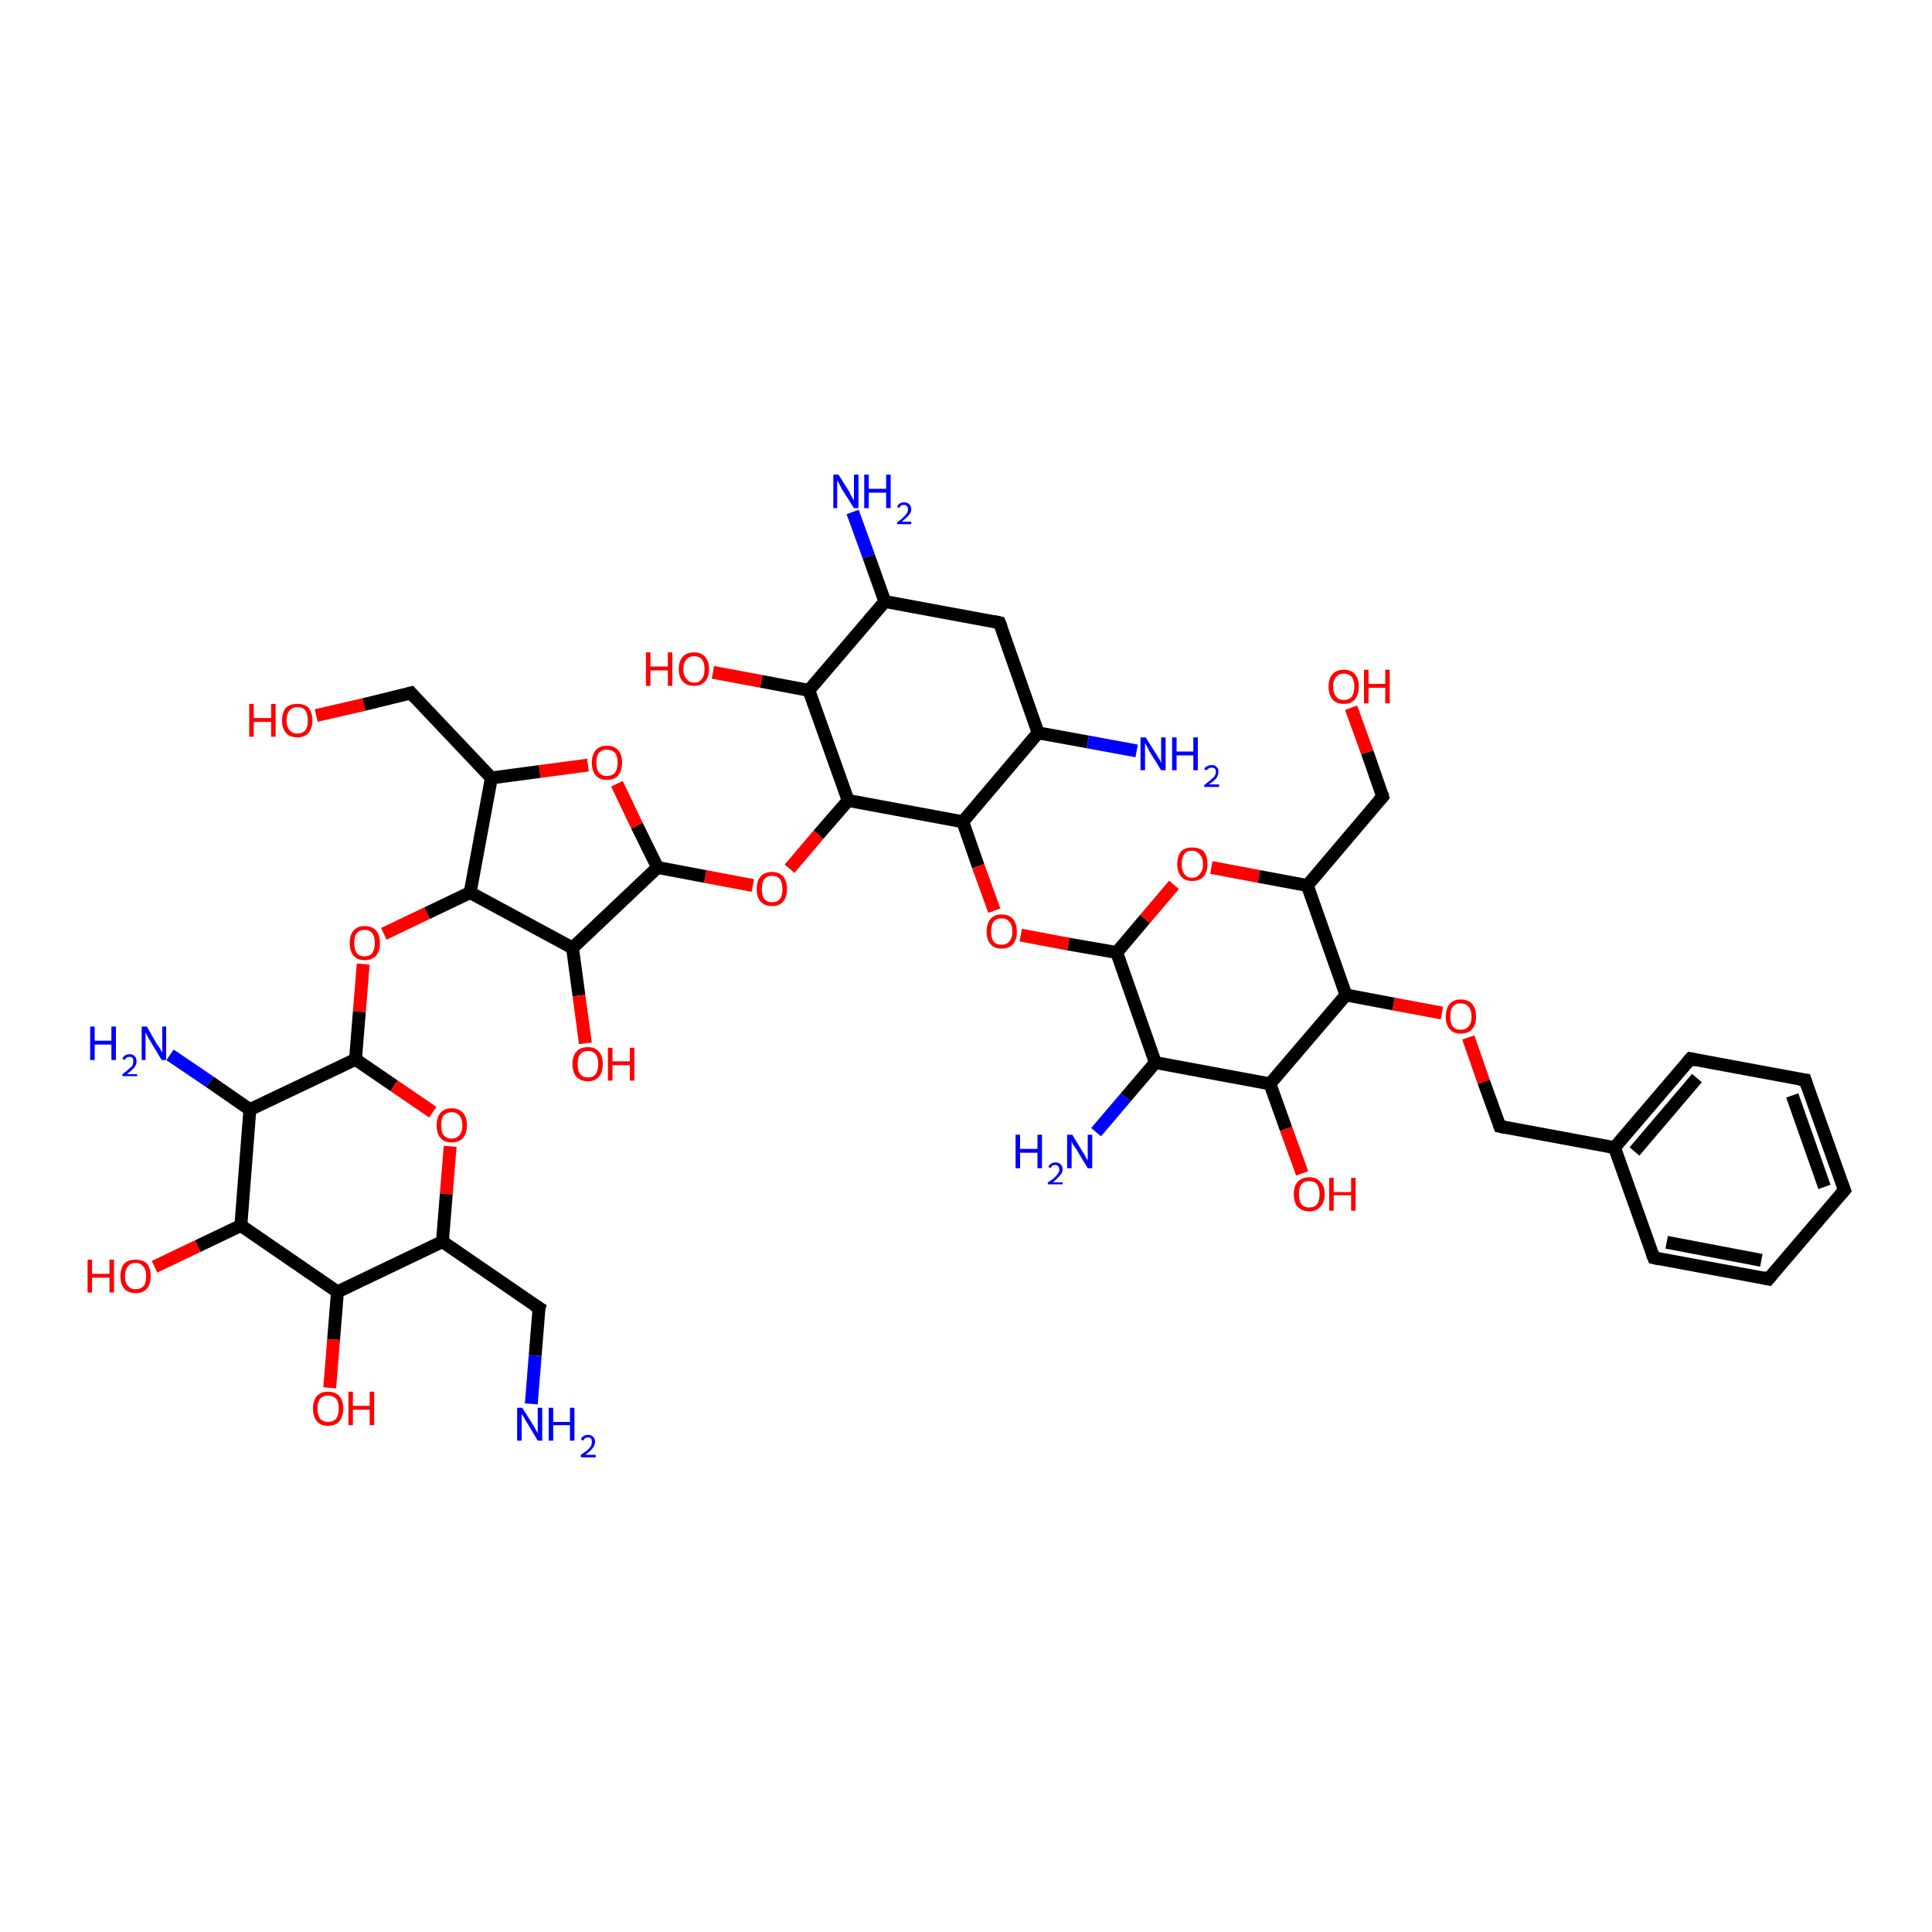 <?xml version='1.0' encoding='iso-8859-1'?>
<svg version='1.1' baseProfile='full'
              xmlns='http://www.w3.org/2000/svg'
                      xmlns:rdkit='http://www.rdkit.org/xml'
                      xmlns:xlink='http://www.w3.org/1999/xlink'
                  xml:space='preserve'
width='300px' height='300px' viewBox='0 0 300 300'>
<!-- END OF HEADER -->
<rect style='opacity:1.0;fill:#FFFFFF;stroke:none' width='300.0' height='300.0' x='0.0' y='0.0'> </rect>
<path class='bond-0 atom-0 atom-1' d='M 122.6,134.9 L 127.1,129.6' style='fill:none;fill-rule:evenodd;stroke:#FF0000;stroke-width:2.0px;stroke-linecap:butt;stroke-linejoin:miter;stroke-opacity:1' />
<path class='bond-0 atom-0 atom-1' d='M 127.1,129.6 L 131.7,124.3' style='fill:none;fill-rule:evenodd;stroke:#000000;stroke-width:2.0px;stroke-linecap:butt;stroke-linejoin:miter;stroke-opacity:1' />
<path class='bond-1 atom-1 atom-2' d='M 131.7,124.3 L 149.5,127.6' style='fill:none;fill-rule:evenodd;stroke:#000000;stroke-width:2.0px;stroke-linecap:butt;stroke-linejoin:miter;stroke-opacity:1' />
<path class='bond-2 atom-2 atom-3' d='M 149.5,127.6 L 151.9,134.5' style='fill:none;fill-rule:evenodd;stroke:#000000;stroke-width:2.0px;stroke-linecap:butt;stroke-linejoin:miter;stroke-opacity:1' />
<path class='bond-2 atom-2 atom-3' d='M 151.9,134.5 L 154.4,141.4' style='fill:none;fill-rule:evenodd;stroke:#FF0000;stroke-width:2.0px;stroke-linecap:butt;stroke-linejoin:miter;stroke-opacity:1' />
<path class='bond-3 atom-3 atom-4' d='M 158.5,145.2 L 165.9,146.6' style='fill:none;fill-rule:evenodd;stroke:#FF0000;stroke-width:2.0px;stroke-linecap:butt;stroke-linejoin:miter;stroke-opacity:1' />
<path class='bond-3 atom-3 atom-4' d='M 165.9,146.6 L 173.4,147.9' style='fill:none;fill-rule:evenodd;stroke:#000000;stroke-width:2.0px;stroke-linecap:butt;stroke-linejoin:miter;stroke-opacity:1' />
<path class='bond-4 atom-4 atom-5' d='M 173.4,147.9 L 177.8,142.7' style='fill:none;fill-rule:evenodd;stroke:#000000;stroke-width:2.0px;stroke-linecap:butt;stroke-linejoin:miter;stroke-opacity:1' />
<path class='bond-4 atom-4 atom-5' d='M 177.8,142.7 L 182.3,137.4' style='fill:none;fill-rule:evenodd;stroke:#FF0000;stroke-width:2.0px;stroke-linecap:butt;stroke-linejoin:miter;stroke-opacity:1' />
<path class='bond-5 atom-5 atom-6' d='M 188.1,134.7 L 195.5,136.1' style='fill:none;fill-rule:evenodd;stroke:#FF0000;stroke-width:2.0px;stroke-linecap:butt;stroke-linejoin:miter;stroke-opacity:1' />
<path class='bond-5 atom-5 atom-6' d='M 195.5,136.1 L 203.0,137.5' style='fill:none;fill-rule:evenodd;stroke:#000000;stroke-width:2.0px;stroke-linecap:butt;stroke-linejoin:miter;stroke-opacity:1' />
<path class='bond-6 atom-6 atom-7' d='M 203.0,137.5 L 214.7,123.7' style='fill:none;fill-rule:evenodd;stroke:#000000;stroke-width:2.0px;stroke-linecap:butt;stroke-linejoin:miter;stroke-opacity:1' />
<path class='bond-7 atom-7 atom-8' d='M 214.7,123.7 L 212.3,116.8' style='fill:none;fill-rule:evenodd;stroke:#000000;stroke-width:2.0px;stroke-linecap:butt;stroke-linejoin:miter;stroke-opacity:1' />
<path class='bond-7 atom-7 atom-8' d='M 212.3,116.8 L 209.8,109.9' style='fill:none;fill-rule:evenodd;stroke:#FF0000;stroke-width:2.0px;stroke-linecap:butt;stroke-linejoin:miter;stroke-opacity:1' />
<path class='bond-8 atom-6 atom-9' d='M 203.0,137.5 L 209.0,154.5' style='fill:none;fill-rule:evenodd;stroke:#000000;stroke-width:2.0px;stroke-linecap:butt;stroke-linejoin:miter;stroke-opacity:1' />
<path class='bond-9 atom-9 atom-10' d='M 209.0,154.5 L 216.4,155.9' style='fill:none;fill-rule:evenodd;stroke:#000000;stroke-width:2.0px;stroke-linecap:butt;stroke-linejoin:miter;stroke-opacity:1' />
<path class='bond-9 atom-9 atom-10' d='M 216.4,155.9 L 223.9,157.3' style='fill:none;fill-rule:evenodd;stroke:#FF0000;stroke-width:2.0px;stroke-linecap:butt;stroke-linejoin:miter;stroke-opacity:1' />
<path class='bond-10 atom-10 atom-11' d='M 228.0,161.1 L 230.4,168.0' style='fill:none;fill-rule:evenodd;stroke:#FF0000;stroke-width:2.0px;stroke-linecap:butt;stroke-linejoin:miter;stroke-opacity:1' />
<path class='bond-10 atom-10 atom-11' d='M 230.4,168.0 L 232.9,174.9' style='fill:none;fill-rule:evenodd;stroke:#000000;stroke-width:2.0px;stroke-linecap:butt;stroke-linejoin:miter;stroke-opacity:1' />
<path class='bond-11 atom-11 atom-12' d='M 232.9,174.9 L 250.7,178.2' style='fill:none;fill-rule:evenodd;stroke:#000000;stroke-width:2.0px;stroke-linecap:butt;stroke-linejoin:miter;stroke-opacity:1' />
<path class='bond-12 atom-12 atom-13' d='M 250.7,178.2 L 262.5,164.4' style='fill:none;fill-rule:evenodd;stroke:#000000;stroke-width:2.0px;stroke-linecap:butt;stroke-linejoin:miter;stroke-opacity:1' />
<path class='bond-12 atom-12 atom-13' d='M 253.8,178.8 L 263.5,167.4' style='fill:none;fill-rule:evenodd;stroke:#000000;stroke-width:2.0px;stroke-linecap:butt;stroke-linejoin:miter;stroke-opacity:1' />
<path class='bond-13 atom-13 atom-14' d='M 262.5,164.4 L 280.3,167.7' style='fill:none;fill-rule:evenodd;stroke:#000000;stroke-width:2.0px;stroke-linecap:butt;stroke-linejoin:miter;stroke-opacity:1' />
<path class='bond-14 atom-14 atom-15' d='M 280.3,167.7 L 286.4,184.8' style='fill:none;fill-rule:evenodd;stroke:#000000;stroke-width:2.0px;stroke-linecap:butt;stroke-linejoin:miter;stroke-opacity:1' />
<path class='bond-14 atom-14 atom-15' d='M 278.3,170.1 L 283.3,184.3' style='fill:none;fill-rule:evenodd;stroke:#000000;stroke-width:2.0px;stroke-linecap:butt;stroke-linejoin:miter;stroke-opacity:1' />
<path class='bond-15 atom-15 atom-16' d='M 286.4,184.8 L 274.6,198.6' style='fill:none;fill-rule:evenodd;stroke:#000000;stroke-width:2.0px;stroke-linecap:butt;stroke-linejoin:miter;stroke-opacity:1' />
<path class='bond-16 atom-16 atom-17' d='M 274.6,198.6 L 256.8,195.3' style='fill:none;fill-rule:evenodd;stroke:#000000;stroke-width:2.0px;stroke-linecap:butt;stroke-linejoin:miter;stroke-opacity:1' />
<path class='bond-16 atom-16 atom-17' d='M 273.5,195.7 L 258.8,192.9' style='fill:none;fill-rule:evenodd;stroke:#000000;stroke-width:2.0px;stroke-linecap:butt;stroke-linejoin:miter;stroke-opacity:1' />
<path class='bond-17 atom-9 atom-18' d='M 209.0,154.5 L 197.2,168.3' style='fill:none;fill-rule:evenodd;stroke:#000000;stroke-width:2.0px;stroke-linecap:butt;stroke-linejoin:miter;stroke-opacity:1' />
<path class='bond-18 atom-18 atom-19' d='M 197.2,168.3 L 199.7,175.3' style='fill:none;fill-rule:evenodd;stroke:#000000;stroke-width:2.0px;stroke-linecap:butt;stroke-linejoin:miter;stroke-opacity:1' />
<path class='bond-18 atom-18 atom-19' d='M 199.7,175.3 L 202.2,182.2' style='fill:none;fill-rule:evenodd;stroke:#FF0000;stroke-width:2.0px;stroke-linecap:butt;stroke-linejoin:miter;stroke-opacity:1' />
<path class='bond-19 atom-18 atom-20' d='M 197.2,168.3 L 179.4,165.0' style='fill:none;fill-rule:evenodd;stroke:#000000;stroke-width:2.0px;stroke-linecap:butt;stroke-linejoin:miter;stroke-opacity:1' />
<path class='bond-20 atom-20 atom-21' d='M 179.4,165.0 L 174.8,170.4' style='fill:none;fill-rule:evenodd;stroke:#000000;stroke-width:2.0px;stroke-linecap:butt;stroke-linejoin:miter;stroke-opacity:1' />
<path class='bond-20 atom-20 atom-21' d='M 174.8,170.4 L 170.2,175.8' style='fill:none;fill-rule:evenodd;stroke:#0000FF;stroke-width:2.0px;stroke-linecap:butt;stroke-linejoin:miter;stroke-opacity:1' />
<path class='bond-21 atom-2 atom-22' d='M 149.5,127.6 L 161.2,113.8' style='fill:none;fill-rule:evenodd;stroke:#000000;stroke-width:2.0px;stroke-linecap:butt;stroke-linejoin:miter;stroke-opacity:1' />
<path class='bond-22 atom-22 atom-23' d='M 161.2,113.8 L 168.9,115.2' style='fill:none;fill-rule:evenodd;stroke:#000000;stroke-width:2.0px;stroke-linecap:butt;stroke-linejoin:miter;stroke-opacity:1' />
<path class='bond-22 atom-22 atom-23' d='M 168.9,115.2 L 176.5,116.6' style='fill:none;fill-rule:evenodd;stroke:#0000FF;stroke-width:2.0px;stroke-linecap:butt;stroke-linejoin:miter;stroke-opacity:1' />
<path class='bond-23 atom-22 atom-24' d='M 161.2,113.8 L 155.2,96.7' style='fill:none;fill-rule:evenodd;stroke:#000000;stroke-width:2.0px;stroke-linecap:butt;stroke-linejoin:miter;stroke-opacity:1' />
<path class='bond-24 atom-24 atom-25' d='M 155.2,96.7 L 137.4,93.4' style='fill:none;fill-rule:evenodd;stroke:#000000;stroke-width:2.0px;stroke-linecap:butt;stroke-linejoin:miter;stroke-opacity:1' />
<path class='bond-25 atom-25 atom-26' d='M 137.4,93.4 L 134.9,86.4' style='fill:none;fill-rule:evenodd;stroke:#000000;stroke-width:2.0px;stroke-linecap:butt;stroke-linejoin:miter;stroke-opacity:1' />
<path class='bond-25 atom-25 atom-26' d='M 134.9,86.4 L 132.4,79.5' style='fill:none;fill-rule:evenodd;stroke:#0000FF;stroke-width:2.0px;stroke-linecap:butt;stroke-linejoin:miter;stroke-opacity:1' />
<path class='bond-26 atom-25 atom-27' d='M 137.4,93.4 L 125.6,107.2' style='fill:none;fill-rule:evenodd;stroke:#000000;stroke-width:2.0px;stroke-linecap:butt;stroke-linejoin:miter;stroke-opacity:1' />
<path class='bond-27 atom-27 atom-28' d='M 125.6,107.2 L 118.2,105.8' style='fill:none;fill-rule:evenodd;stroke:#000000;stroke-width:2.0px;stroke-linecap:butt;stroke-linejoin:miter;stroke-opacity:1' />
<path class='bond-27 atom-27 atom-28' d='M 118.2,105.8 L 110.7,104.4' style='fill:none;fill-rule:evenodd;stroke:#FF0000;stroke-width:2.0px;stroke-linecap:butt;stroke-linejoin:miter;stroke-opacity:1' />
<path class='bond-28 atom-0 atom-29' d='M 116.9,137.5 L 109.5,136.1' style='fill:none;fill-rule:evenodd;stroke:#FF0000;stroke-width:2.0px;stroke-linecap:butt;stroke-linejoin:miter;stroke-opacity:1' />
<path class='bond-28 atom-0 atom-29' d='M 109.5,136.1 L 102.1,134.7' style='fill:none;fill-rule:evenodd;stroke:#000000;stroke-width:2.0px;stroke-linecap:butt;stroke-linejoin:miter;stroke-opacity:1' />
<path class='bond-29 atom-29 atom-30' d='M 102.1,134.7 L 98.9,128.2' style='fill:none;fill-rule:evenodd;stroke:#000000;stroke-width:2.0px;stroke-linecap:butt;stroke-linejoin:miter;stroke-opacity:1' />
<path class='bond-29 atom-29 atom-30' d='M 98.9,128.2 L 95.8,121.7' style='fill:none;fill-rule:evenodd;stroke:#FF0000;stroke-width:2.0px;stroke-linecap:butt;stroke-linejoin:miter;stroke-opacity:1' />
<path class='bond-30 atom-30 atom-31' d='M 91.3,118.8 L 83.8,119.8' style='fill:none;fill-rule:evenodd;stroke:#FF0000;stroke-width:2.0px;stroke-linecap:butt;stroke-linejoin:miter;stroke-opacity:1' />
<path class='bond-30 atom-30 atom-31' d='M 83.8,119.8 L 76.3,120.8' style='fill:none;fill-rule:evenodd;stroke:#000000;stroke-width:2.0px;stroke-linecap:butt;stroke-linejoin:miter;stroke-opacity:1' />
<path class='bond-31 atom-31 atom-32' d='M 76.3,120.8 L 73.0,138.6' style='fill:none;fill-rule:evenodd;stroke:#000000;stroke-width:2.0px;stroke-linecap:butt;stroke-linejoin:miter;stroke-opacity:1' />
<path class='bond-32 atom-32 atom-33' d='M 73.0,138.6 L 66.3,141.8' style='fill:none;fill-rule:evenodd;stroke:#000000;stroke-width:2.0px;stroke-linecap:butt;stroke-linejoin:miter;stroke-opacity:1' />
<path class='bond-32 atom-32 atom-33' d='M 66.3,141.8 L 59.6,145.0' style='fill:none;fill-rule:evenodd;stroke:#FF0000;stroke-width:2.0px;stroke-linecap:butt;stroke-linejoin:miter;stroke-opacity:1' />
<path class='bond-33 atom-33 atom-34' d='M 56.4,149.7 L 55.8,157.1' style='fill:none;fill-rule:evenodd;stroke:#FF0000;stroke-width:2.0px;stroke-linecap:butt;stroke-linejoin:miter;stroke-opacity:1' />
<path class='bond-33 atom-33 atom-34' d='M 55.8,157.1 L 55.2,164.5' style='fill:none;fill-rule:evenodd;stroke:#000000;stroke-width:2.0px;stroke-linecap:butt;stroke-linejoin:miter;stroke-opacity:1' />
<path class='bond-34 atom-34 atom-35' d='M 55.2,164.5 L 61.2,168.6' style='fill:none;fill-rule:evenodd;stroke:#000000;stroke-width:2.0px;stroke-linecap:butt;stroke-linejoin:miter;stroke-opacity:1' />
<path class='bond-34 atom-34 atom-35' d='M 61.2,168.6 L 67.2,172.7' style='fill:none;fill-rule:evenodd;stroke:#FF0000;stroke-width:2.0px;stroke-linecap:butt;stroke-linejoin:miter;stroke-opacity:1' />
<path class='bond-35 atom-35 atom-36' d='M 69.9,178.0 L 69.3,185.4' style='fill:none;fill-rule:evenodd;stroke:#FF0000;stroke-width:2.0px;stroke-linecap:butt;stroke-linejoin:miter;stroke-opacity:1' />
<path class='bond-35 atom-35 atom-36' d='M 69.3,185.4 L 68.7,192.8' style='fill:none;fill-rule:evenodd;stroke:#000000;stroke-width:2.0px;stroke-linecap:butt;stroke-linejoin:miter;stroke-opacity:1' />
<path class='bond-36 atom-36 atom-37' d='M 68.7,192.8 L 83.7,203.1' style='fill:none;fill-rule:evenodd;stroke:#000000;stroke-width:2.0px;stroke-linecap:butt;stroke-linejoin:miter;stroke-opacity:1' />
<path class='bond-37 atom-37 atom-38' d='M 83.7,203.1 L 83.1,210.5' style='fill:none;fill-rule:evenodd;stroke:#000000;stroke-width:2.0px;stroke-linecap:butt;stroke-linejoin:miter;stroke-opacity:1' />
<path class='bond-37 atom-37 atom-38' d='M 83.1,210.5 L 82.5,218.0' style='fill:none;fill-rule:evenodd;stroke:#0000FF;stroke-width:2.0px;stroke-linecap:butt;stroke-linejoin:miter;stroke-opacity:1' />
<path class='bond-38 atom-36 atom-39' d='M 68.7,192.8 L 52.4,200.6' style='fill:none;fill-rule:evenodd;stroke:#000000;stroke-width:2.0px;stroke-linecap:butt;stroke-linejoin:miter;stroke-opacity:1' />
<path class='bond-39 atom-39 atom-40' d='M 52.4,200.6 L 51.8,208.0' style='fill:none;fill-rule:evenodd;stroke:#000000;stroke-width:2.0px;stroke-linecap:butt;stroke-linejoin:miter;stroke-opacity:1' />
<path class='bond-39 atom-39 atom-40' d='M 51.8,208.0 L 51.2,215.5' style='fill:none;fill-rule:evenodd;stroke:#FF0000;stroke-width:2.0px;stroke-linecap:butt;stroke-linejoin:miter;stroke-opacity:1' />
<path class='bond-40 atom-39 atom-41' d='M 52.4,200.6 L 37.4,190.3' style='fill:none;fill-rule:evenodd;stroke:#000000;stroke-width:2.0px;stroke-linecap:butt;stroke-linejoin:miter;stroke-opacity:1' />
<path class='bond-41 atom-41 atom-42' d='M 37.4,190.3 L 30.7,193.5' style='fill:none;fill-rule:evenodd;stroke:#000000;stroke-width:2.0px;stroke-linecap:butt;stroke-linejoin:miter;stroke-opacity:1' />
<path class='bond-41 atom-41 atom-42' d='M 30.7,193.5 L 24.0,196.7' style='fill:none;fill-rule:evenodd;stroke:#FF0000;stroke-width:2.0px;stroke-linecap:butt;stroke-linejoin:miter;stroke-opacity:1' />
<path class='bond-42 atom-41 atom-43' d='M 37.4,190.3 L 38.8,172.3' style='fill:none;fill-rule:evenodd;stroke:#000000;stroke-width:2.0px;stroke-linecap:butt;stroke-linejoin:miter;stroke-opacity:1' />
<path class='bond-43 atom-43 atom-44' d='M 38.8,172.3 L 32.6,168.0' style='fill:none;fill-rule:evenodd;stroke:#000000;stroke-width:2.0px;stroke-linecap:butt;stroke-linejoin:miter;stroke-opacity:1' />
<path class='bond-43 atom-43 atom-44' d='M 32.6,168.0 L 26.4,163.8' style='fill:none;fill-rule:evenodd;stroke:#0000FF;stroke-width:2.0px;stroke-linecap:butt;stroke-linejoin:miter;stroke-opacity:1' />
<path class='bond-44 atom-32 atom-45' d='M 73.0,138.6 L 88.9,147.2' style='fill:none;fill-rule:evenodd;stroke:#000000;stroke-width:2.0px;stroke-linecap:butt;stroke-linejoin:miter;stroke-opacity:1' />
<path class='bond-45 atom-45 atom-46' d='M 88.9,147.2 L 89.9,154.6' style='fill:none;fill-rule:evenodd;stroke:#000000;stroke-width:2.0px;stroke-linecap:butt;stroke-linejoin:miter;stroke-opacity:1' />
<path class='bond-45 atom-45 atom-46' d='M 89.9,154.6 L 90.9,162.0' style='fill:none;fill-rule:evenodd;stroke:#FF0000;stroke-width:2.0px;stroke-linecap:butt;stroke-linejoin:miter;stroke-opacity:1' />
<path class='bond-46 atom-31 atom-47' d='M 76.3,120.8 L 63.8,107.6' style='fill:none;fill-rule:evenodd;stroke:#000000;stroke-width:2.0px;stroke-linecap:butt;stroke-linejoin:miter;stroke-opacity:1' />
<path class='bond-47 atom-47 atom-48' d='M 63.8,107.6 L 56.5,109.4' style='fill:none;fill-rule:evenodd;stroke:#000000;stroke-width:2.0px;stroke-linecap:butt;stroke-linejoin:miter;stroke-opacity:1' />
<path class='bond-47 atom-47 atom-48' d='M 56.5,109.4 L 49.1,111.1' style='fill:none;fill-rule:evenodd;stroke:#FF0000;stroke-width:2.0px;stroke-linecap:butt;stroke-linejoin:miter;stroke-opacity:1' />
<path class='bond-48 atom-17 atom-12' d='M 256.8,195.3 L 250.7,178.2' style='fill:none;fill-rule:evenodd;stroke:#000000;stroke-width:2.0px;stroke-linecap:butt;stroke-linejoin:miter;stroke-opacity:1' />
<path class='bond-49 atom-20 atom-4' d='M 179.4,165.0 L 173.4,147.9' style='fill:none;fill-rule:evenodd;stroke:#000000;stroke-width:2.0px;stroke-linecap:butt;stroke-linejoin:miter;stroke-opacity:1' />
<path class='bond-50 atom-27 atom-1' d='M 125.6,107.2 L 131.7,124.3' style='fill:none;fill-rule:evenodd;stroke:#000000;stroke-width:2.0px;stroke-linecap:butt;stroke-linejoin:miter;stroke-opacity:1' />
<path class='bond-51 atom-43 atom-34' d='M 38.8,172.3 L 55.2,164.5' style='fill:none;fill-rule:evenodd;stroke:#000000;stroke-width:2.0px;stroke-linecap:butt;stroke-linejoin:miter;stroke-opacity:1' />
<path class='bond-52 atom-45 atom-29' d='M 88.9,147.2 L 102.1,134.7' style='fill:none;fill-rule:evenodd;stroke:#000000;stroke-width:2.0px;stroke-linecap:butt;stroke-linejoin:miter;stroke-opacity:1' />
<path d='M 214.1,124.4 L 214.7,123.7 L 214.6,123.3' style='fill:none;stroke:#000000;stroke-width:2.0px;stroke-linecap:butt;stroke-linejoin:miter;stroke-opacity:1;' />
<path d='M 232.8,174.6 L 232.9,174.9 L 233.8,175.1' style='fill:none;stroke:#000000;stroke-width:2.0px;stroke-linecap:butt;stroke-linejoin:miter;stroke-opacity:1;' />
<path d='M 261.9,165.1 L 262.5,164.4 L 263.4,164.6' style='fill:none;stroke:#000000;stroke-width:2.0px;stroke-linecap:butt;stroke-linejoin:miter;stroke-opacity:1;' />
<path d='M 279.4,167.6 L 280.3,167.7 L 280.6,168.6' style='fill:none;stroke:#000000;stroke-width:2.0px;stroke-linecap:butt;stroke-linejoin:miter;stroke-opacity:1;' />
<path d='M 286.1,184.0 L 286.4,184.8 L 285.8,185.5' style='fill:none;stroke:#000000;stroke-width:2.0px;stroke-linecap:butt;stroke-linejoin:miter;stroke-opacity:1;' />
<path d='M 275.2,197.9 L 274.6,198.6 L 273.7,198.4' style='fill:none;stroke:#000000;stroke-width:2.0px;stroke-linecap:butt;stroke-linejoin:miter;stroke-opacity:1;' />
<path d='M 257.7,195.5 L 256.8,195.3 L 256.5,194.5' style='fill:none;stroke:#000000;stroke-width:2.0px;stroke-linecap:butt;stroke-linejoin:miter;stroke-opacity:1;' />
<path d='M 155.5,97.5 L 155.2,96.7 L 154.3,96.5' style='fill:none;stroke:#000000;stroke-width:2.0px;stroke-linecap:butt;stroke-linejoin:miter;stroke-opacity:1;' />
<path d='M 82.9,202.6 L 83.7,203.1 L 83.6,203.4' style='fill:none;stroke:#000000;stroke-width:2.0px;stroke-linecap:butt;stroke-linejoin:miter;stroke-opacity:1;' />
<path d='M 64.4,108.3 L 63.8,107.6 L 63.4,107.7' style='fill:none;stroke:#000000;stroke-width:2.0px;stroke-linecap:butt;stroke-linejoin:miter;stroke-opacity:1;' />
<path class='atom-0' d='M 117.5 138.1
Q 117.5 136.8, 118.1 136.1
Q 118.7 135.4, 119.9 135.4
Q 121.0 135.4, 121.6 136.1
Q 122.2 136.8, 122.2 138.1
Q 122.2 139.3, 121.6 140.0
Q 121.0 140.7, 119.9 140.7
Q 118.8 140.7, 118.1 140.0
Q 117.5 139.3, 117.5 138.1
M 119.9 140.1
Q 120.7 140.1, 121.1 139.6
Q 121.5 139.1, 121.5 138.1
Q 121.5 137.1, 121.1 136.5
Q 120.7 136.0, 119.9 136.0
Q 119.1 136.0, 118.7 136.5
Q 118.3 137.0, 118.3 138.1
Q 118.3 139.1, 118.7 139.6
Q 119.1 140.1, 119.9 140.1
' fill='#FF0000'/>
<path class='atom-3' d='M 153.2 144.7
Q 153.2 143.4, 153.8 142.7
Q 154.4 142.0, 155.5 142.0
Q 156.7 142.0, 157.3 142.7
Q 157.9 143.4, 157.9 144.7
Q 157.9 145.9, 157.3 146.6
Q 156.7 147.3, 155.5 147.3
Q 154.4 147.3, 153.8 146.6
Q 153.2 145.9, 153.2 144.7
M 155.5 146.7
Q 156.3 146.7, 156.7 146.2
Q 157.2 145.7, 157.2 144.7
Q 157.2 143.6, 156.7 143.1
Q 156.3 142.6, 155.5 142.6
Q 154.7 142.6, 154.3 143.1
Q 153.9 143.6, 153.9 144.7
Q 153.9 145.7, 154.3 146.2
Q 154.7 146.7, 155.5 146.7
' fill='#FF0000'/>
<path class='atom-5' d='M 182.8 134.2
Q 182.8 132.9, 183.4 132.2
Q 184.0 131.6, 185.1 131.6
Q 186.3 131.6, 186.9 132.2
Q 187.5 132.9, 187.5 134.2
Q 187.5 135.4, 186.9 136.1
Q 186.3 136.8, 185.1 136.8
Q 184.0 136.8, 183.4 136.1
Q 182.8 135.4, 182.8 134.2
M 185.1 136.3
Q 185.9 136.3, 186.3 135.7
Q 186.8 135.2, 186.8 134.2
Q 186.8 133.2, 186.3 132.7
Q 185.9 132.1, 185.1 132.1
Q 184.3 132.1, 183.9 132.6
Q 183.5 133.2, 183.5 134.2
Q 183.5 135.2, 183.9 135.7
Q 184.3 136.3, 185.1 136.3
' fill='#FF0000'/>
<path class='atom-8' d='M 206.3 106.6
Q 206.3 105.4, 206.9 104.7
Q 207.5 104.0, 208.7 104.0
Q 209.8 104.0, 210.4 104.7
Q 211.0 105.4, 211.0 106.6
Q 211.0 107.8, 210.4 108.6
Q 209.8 109.3, 208.7 109.3
Q 207.5 109.3, 206.9 108.6
Q 206.3 107.8, 206.3 106.6
M 208.7 108.7
Q 209.4 108.7, 209.9 108.2
Q 210.3 107.6, 210.3 106.6
Q 210.3 105.6, 209.9 105.1
Q 209.4 104.6, 208.7 104.6
Q 207.9 104.6, 207.5 105.1
Q 207.0 105.6, 207.0 106.6
Q 207.0 107.6, 207.5 108.2
Q 207.9 108.7, 208.7 108.7
' fill='#FF0000'/>
<path class='atom-8' d='M 211.8 104.0
L 212.5 104.0
L 212.5 106.2
L 215.1 106.2
L 215.1 104.0
L 215.8 104.0
L 215.8 109.2
L 215.1 109.2
L 215.1 106.8
L 212.5 106.8
L 212.5 109.2
L 211.8 109.2
L 211.8 104.0
' fill='#FF0000'/>
<path class='atom-10' d='M 224.5 157.9
Q 224.5 156.6, 225.1 155.9
Q 225.7 155.2, 226.8 155.2
Q 228.0 155.2, 228.6 155.9
Q 229.2 156.6, 229.2 157.9
Q 229.2 159.1, 228.6 159.8
Q 228.0 160.5, 226.8 160.5
Q 225.7 160.5, 225.1 159.8
Q 224.5 159.1, 224.5 157.9
M 226.8 159.9
Q 227.6 159.9, 228.0 159.4
Q 228.5 158.9, 228.5 157.9
Q 228.5 156.8, 228.0 156.3
Q 227.6 155.8, 226.8 155.8
Q 226.0 155.8, 225.6 156.3
Q 225.2 156.8, 225.2 157.9
Q 225.2 158.9, 225.6 159.4
Q 226.0 159.9, 226.8 159.9
' fill='#FF0000'/>
<path class='atom-19' d='M 200.9 185.4
Q 200.9 184.2, 201.5 183.5
Q 202.2 182.8, 203.3 182.8
Q 204.4 182.8, 205.0 183.5
Q 205.7 184.2, 205.7 185.4
Q 205.7 186.7, 205.0 187.4
Q 204.4 188.1, 203.3 188.1
Q 202.2 188.1, 201.5 187.4
Q 200.9 186.7, 200.9 185.4
M 203.3 187.5
Q 204.1 187.5, 204.5 187.0
Q 204.9 186.5, 204.9 185.4
Q 204.9 184.4, 204.5 183.9
Q 204.1 183.4, 203.3 183.4
Q 202.5 183.4, 202.1 183.9
Q 201.7 184.4, 201.7 185.4
Q 201.7 186.5, 202.1 187.0
Q 202.5 187.5, 203.3 187.5
' fill='#FF0000'/>
<path class='atom-19' d='M 206.4 182.9
L 207.1 182.9
L 207.1 185.1
L 209.8 185.1
L 209.8 182.9
L 210.5 182.9
L 210.5 188.0
L 209.8 188.0
L 209.8 185.6
L 207.1 185.6
L 207.1 188.0
L 206.4 188.0
L 206.4 182.9
' fill='#FF0000'/>
<path class='atom-21' d='M 157.7 176.2
L 158.4 176.2
L 158.4 178.4
L 161.1 178.4
L 161.1 176.2
L 161.8 176.2
L 161.8 181.4
L 161.1 181.4
L 161.1 179.0
L 158.4 179.0
L 158.4 181.4
L 157.7 181.4
L 157.7 176.2
' fill='#0000FF'/>
<path class='atom-21' d='M 162.8 181.2
Q 162.9 180.9, 163.2 180.7
Q 163.5 180.5, 163.9 180.5
Q 164.4 180.5, 164.7 180.8
Q 165.0 181.1, 165.0 181.6
Q 165.0 182.1, 164.6 182.5
Q 164.2 183.0, 163.5 183.6
L 165.0 183.6
L 165.0 183.9
L 162.7 183.9
L 162.7 183.6
Q 163.4 183.2, 163.8 182.8
Q 164.1 182.5, 164.3 182.2
Q 164.5 181.9, 164.5 181.6
Q 164.5 181.3, 164.3 181.1
Q 164.2 180.9, 163.9 180.9
Q 163.6 180.9, 163.4 181.0
Q 163.3 181.1, 163.1 181.4
L 162.8 181.2
' fill='#0000FF'/>
<path class='atom-21' d='M 166.5 176.2
L 168.2 179.0
Q 168.4 179.2, 168.6 179.7
Q 168.9 180.2, 168.9 180.2
L 168.9 176.2
L 169.6 176.2
L 169.6 181.4
L 168.9 181.4
L 167.1 178.4
Q 166.9 178.1, 166.6 177.7
Q 166.4 177.3, 166.4 177.1
L 166.4 181.4
L 165.7 181.4
L 165.7 176.2
L 166.5 176.2
' fill='#0000FF'/>
<path class='atom-23' d='M 177.9 114.5
L 179.6 117.2
Q 179.8 117.5, 180.1 118.0
Q 180.3 118.5, 180.3 118.5
L 180.3 114.5
L 181.0 114.5
L 181.0 119.6
L 180.3 119.6
L 178.5 116.7
Q 178.3 116.3, 178.1 115.9
Q 177.9 115.5, 177.8 115.4
L 177.8 119.6
L 177.1 119.6
L 177.1 114.5
L 177.9 114.5
' fill='#0000FF'/>
<path class='atom-23' d='M 182.0 114.5
L 182.7 114.5
L 182.7 116.7
L 185.3 116.7
L 185.3 114.5
L 186.0 114.5
L 186.0 119.6
L 185.3 119.6
L 185.3 117.3
L 182.7 117.3
L 182.7 119.6
L 182.0 119.6
L 182.0 114.5
' fill='#0000FF'/>
<path class='atom-23' d='M 187.0 119.5
Q 187.1 119.1, 187.4 119.0
Q 187.7 118.8, 188.2 118.8
Q 188.7 118.8, 188.9 119.1
Q 189.2 119.3, 189.2 119.8
Q 189.2 120.3, 188.9 120.8
Q 188.5 121.3, 187.7 121.8
L 189.3 121.8
L 189.3 122.2
L 187.0 122.2
L 187.0 121.9
Q 187.6 121.4, 188.0 121.1
Q 188.4 120.8, 188.6 120.5
Q 188.8 120.2, 188.8 119.8
Q 188.8 119.5, 188.6 119.3
Q 188.4 119.2, 188.2 119.2
Q 187.9 119.2, 187.7 119.3
Q 187.5 119.4, 187.4 119.6
L 187.0 119.5
' fill='#0000FF'/>
<path class='atom-26' d='M 130.2 73.7
L 131.9 76.4
Q 132.0 76.7, 132.3 77.2
Q 132.6 77.7, 132.6 77.7
L 132.6 73.7
L 133.3 73.7
L 133.3 78.9
L 132.6 78.9
L 130.7 75.9
Q 130.5 75.5, 130.3 75.1
Q 130.1 74.7, 130.0 74.6
L 130.0 78.9
L 129.4 78.9
L 129.4 73.7
L 130.2 73.7
' fill='#0000FF'/>
<path class='atom-26' d='M 134.2 73.7
L 134.9 73.7
L 134.9 75.9
L 137.6 75.9
L 137.6 73.7
L 138.3 73.7
L 138.3 78.9
L 137.6 78.9
L 137.6 76.5
L 134.9 76.5
L 134.9 78.9
L 134.2 78.9
L 134.2 73.7
' fill='#0000FF'/>
<path class='atom-26' d='M 139.3 78.7
Q 139.4 78.4, 139.7 78.2
Q 140.0 78.0, 140.4 78.0
Q 140.9 78.0, 141.2 78.3
Q 141.5 78.6, 141.5 79.1
Q 141.5 79.6, 141.1 80.0
Q 140.7 80.5, 140.0 81.0
L 141.5 81.0
L 141.5 81.4
L 139.3 81.4
L 139.3 81.1
Q 139.9 80.7, 140.3 80.3
Q 140.6 80.0, 140.8 79.7
Q 141.0 79.4, 141.0 79.1
Q 141.0 78.8, 140.8 78.6
Q 140.7 78.4, 140.4 78.4
Q 140.1 78.4, 139.9 78.5
Q 139.8 78.6, 139.6 78.9
L 139.3 78.7
' fill='#0000FF'/>
<path class='atom-28' d='M 100.3 101.3
L 101.0 101.3
L 101.0 103.5
L 103.7 103.5
L 103.7 101.3
L 104.4 101.3
L 104.4 106.5
L 103.7 106.5
L 103.7 104.1
L 101.0 104.1
L 101.0 106.5
L 100.3 106.5
L 100.3 101.3
' fill='#FF0000'/>
<path class='atom-28' d='M 105.4 103.9
Q 105.4 102.7, 106.0 102.0
Q 106.6 101.3, 107.8 101.3
Q 108.9 101.3, 109.5 102.0
Q 110.1 102.7, 110.1 103.9
Q 110.1 105.1, 109.5 105.8
Q 108.9 106.5, 107.8 106.5
Q 106.6 106.5, 106.0 105.8
Q 105.4 105.1, 105.4 103.9
M 107.8 106.0
Q 108.6 106.0, 109.0 105.4
Q 109.4 104.9, 109.4 103.9
Q 109.4 102.9, 109.0 102.4
Q 108.6 101.9, 107.8 101.9
Q 107.0 101.9, 106.6 102.4
Q 106.1 102.9, 106.1 103.9
Q 106.1 104.9, 106.6 105.4
Q 107.0 106.0, 107.8 106.0
' fill='#FF0000'/>
<path class='atom-30' d='M 91.9 118.4
Q 91.9 117.2, 92.5 116.5
Q 93.1 115.8, 94.2 115.8
Q 95.4 115.8, 96.0 116.5
Q 96.6 117.2, 96.6 118.4
Q 96.6 119.6, 96.0 120.4
Q 95.4 121.1, 94.2 121.1
Q 93.1 121.1, 92.5 120.4
Q 91.9 119.7, 91.9 118.4
M 94.2 120.5
Q 95.0 120.5, 95.5 120.0
Q 95.9 119.4, 95.9 118.4
Q 95.9 117.4, 95.5 116.9
Q 95.0 116.4, 94.2 116.4
Q 93.5 116.4, 93.0 116.9
Q 92.6 117.4, 92.6 118.4
Q 92.6 119.4, 93.0 120.0
Q 93.5 120.5, 94.2 120.5
' fill='#FF0000'/>
<path class='atom-33' d='M 54.3 146.4
Q 54.3 145.2, 54.9 144.5
Q 55.5 143.8, 56.6 143.8
Q 57.8 143.8, 58.4 144.5
Q 59.0 145.2, 59.0 146.4
Q 59.0 147.7, 58.4 148.4
Q 57.7 149.1, 56.6 149.1
Q 55.5 149.1, 54.9 148.4
Q 54.3 147.7, 54.3 146.4
M 56.6 148.5
Q 57.4 148.5, 57.8 148.0
Q 58.2 147.4, 58.2 146.4
Q 58.2 145.4, 57.8 144.9
Q 57.4 144.4, 56.6 144.4
Q 55.8 144.4, 55.4 144.9
Q 55.0 145.4, 55.0 146.4
Q 55.0 147.4, 55.4 148.0
Q 55.8 148.5, 56.6 148.5
' fill='#FF0000'/>
<path class='atom-35' d='M 67.8 174.7
Q 67.8 173.5, 68.4 172.8
Q 69.0 172.1, 70.1 172.1
Q 71.3 172.1, 71.9 172.8
Q 72.5 173.5, 72.5 174.7
Q 72.5 176.0, 71.9 176.7
Q 71.3 177.4, 70.1 177.4
Q 69.0 177.4, 68.4 176.7
Q 67.8 176.0, 67.8 174.7
M 70.1 176.8
Q 70.9 176.8, 71.3 176.3
Q 71.8 175.8, 71.8 174.7
Q 71.8 173.7, 71.3 173.2
Q 70.9 172.7, 70.1 172.7
Q 69.4 172.7, 68.9 173.2
Q 68.5 173.7, 68.5 174.7
Q 68.5 175.8, 68.9 176.3
Q 69.4 176.8, 70.1 176.8
' fill='#FF0000'/>
<path class='atom-38' d='M 81.1 218.6
L 82.8 221.3
Q 83.0 221.6, 83.2 222.0
Q 83.5 222.5, 83.5 222.6
L 83.5 218.6
L 84.2 218.6
L 84.2 223.7
L 83.5 223.7
L 81.7 220.7
Q 81.5 220.4, 81.3 220.0
Q 81.0 219.6, 81.0 219.5
L 81.0 223.7
L 80.3 223.7
L 80.3 218.6
L 81.1 218.6
' fill='#0000FF'/>
<path class='atom-38' d='M 85.2 218.6
L 85.9 218.6
L 85.9 220.8
L 88.5 220.8
L 88.5 218.6
L 89.2 218.6
L 89.2 223.7
L 88.5 223.7
L 88.5 221.3
L 85.9 221.3
L 85.9 223.7
L 85.2 223.7
L 85.2 218.6
' fill='#0000FF'/>
<path class='atom-38' d='M 90.2 223.5
Q 90.3 223.2, 90.6 223.0
Q 90.9 222.8, 91.3 222.8
Q 91.8 222.8, 92.1 223.1
Q 92.4 223.4, 92.4 223.9
Q 92.4 224.4, 92.0 224.9
Q 91.7 225.3, 90.9 225.9
L 92.5 225.9
L 92.5 226.3
L 90.2 226.3
L 90.2 225.9
Q 90.8 225.5, 91.2 225.2
Q 91.6 224.8, 91.8 224.5
Q 91.9 224.2, 91.9 223.9
Q 91.9 223.6, 91.8 223.4
Q 91.6 223.2, 91.3 223.2
Q 91.1 223.2, 90.9 223.3
Q 90.7 223.4, 90.6 223.7
L 90.2 223.5
' fill='#0000FF'/>
<path class='atom-40' d='M 48.6 218.7
Q 48.6 217.5, 49.2 216.8
Q 49.8 216.1, 50.9 216.1
Q 52.1 216.1, 52.7 216.8
Q 53.3 217.5, 53.3 218.7
Q 53.3 219.9, 52.7 220.7
Q 52.1 221.4, 50.9 221.4
Q 49.8 221.4, 49.2 220.7
Q 48.6 219.9, 48.6 218.7
M 50.9 220.8
Q 51.7 220.8, 52.2 220.3
Q 52.6 219.7, 52.6 218.7
Q 52.6 217.7, 52.2 217.2
Q 51.7 216.7, 50.9 216.7
Q 50.2 216.7, 49.7 217.2
Q 49.3 217.7, 49.3 218.7
Q 49.3 219.7, 49.7 220.3
Q 50.2 220.8, 50.9 220.8
' fill='#FF0000'/>
<path class='atom-40' d='M 54.1 216.1
L 54.8 216.1
L 54.8 218.3
L 57.4 218.3
L 57.4 216.1
L 58.1 216.1
L 58.1 221.3
L 57.4 221.3
L 57.4 218.9
L 54.8 218.9
L 54.8 221.3
L 54.1 221.3
L 54.1 216.1
' fill='#FF0000'/>
<path class='atom-42' d='M 13.6 195.6
L 14.3 195.6
L 14.3 197.8
L 17.0 197.8
L 17.0 195.6
L 17.7 195.6
L 17.7 200.7
L 17.0 200.7
L 17.0 198.4
L 14.3 198.4
L 14.3 200.7
L 13.6 200.7
L 13.6 195.6
' fill='#FF0000'/>
<path class='atom-42' d='M 18.7 198.2
Q 18.7 196.9, 19.3 196.2
Q 19.9 195.6, 21.1 195.6
Q 22.2 195.6, 22.8 196.2
Q 23.4 196.9, 23.4 198.2
Q 23.4 199.4, 22.8 200.1
Q 22.2 200.8, 21.1 200.8
Q 19.9 200.8, 19.3 200.1
Q 18.7 199.4, 18.7 198.2
M 21.1 200.2
Q 21.8 200.2, 22.3 199.7
Q 22.7 199.2, 22.7 198.2
Q 22.7 197.2, 22.3 196.7
Q 21.8 196.1, 21.1 196.1
Q 20.3 196.1, 19.9 196.6
Q 19.4 197.2, 19.4 198.2
Q 19.4 199.2, 19.9 199.7
Q 20.3 200.2, 21.1 200.2
' fill='#FF0000'/>
<path class='atom-44' d='M 14.0 159.4
L 14.7 159.4
L 14.7 161.6
L 17.3 161.6
L 17.3 159.4
L 18.0 159.4
L 18.0 164.6
L 17.3 164.6
L 17.3 162.2
L 14.7 162.2
L 14.7 164.6
L 14.0 164.6
L 14.0 159.4
' fill='#0000FF'/>
<path class='atom-44' d='M 19.0 164.4
Q 19.1 164.1, 19.4 163.9
Q 19.7 163.7, 20.1 163.7
Q 20.7 163.7, 20.9 164.0
Q 21.2 164.3, 21.2 164.8
Q 21.2 165.3, 20.9 165.7
Q 20.5 166.2, 19.7 166.8
L 21.3 166.8
L 21.3 167.1
L 19.0 167.1
L 19.0 166.8
Q 19.6 166.4, 20.0 166.0
Q 20.4 165.7, 20.6 165.4
Q 20.7 165.1, 20.7 164.8
Q 20.7 164.5, 20.6 164.3
Q 20.4 164.1, 20.1 164.1
Q 19.9 164.1, 19.7 164.2
Q 19.5 164.3, 19.4 164.6
L 19.0 164.4
' fill='#0000FF'/>
<path class='atom-44' d='M 22.8 159.4
L 24.4 162.2
Q 24.6 162.4, 24.9 162.9
Q 25.1 163.4, 25.2 163.4
L 25.2 159.4
L 25.8 159.4
L 25.8 164.6
L 25.1 164.6
L 23.3 161.6
Q 23.1 161.3, 22.9 160.9
Q 22.7 160.5, 22.6 160.3
L 22.6 164.6
L 22.0 164.6
L 22.0 159.4
L 22.8 159.4
' fill='#0000FF'/>
<path class='atom-46' d='M 88.9 165.2
Q 88.9 164.0, 89.5 163.3
Q 90.1 162.6, 91.3 162.6
Q 92.4 162.6, 93.0 163.3
Q 93.6 164.0, 93.6 165.2
Q 93.6 166.5, 93.0 167.2
Q 92.4 167.9, 91.3 167.9
Q 90.2 167.9, 89.5 167.2
Q 88.9 166.5, 88.9 165.2
M 91.3 167.3
Q 92.1 167.3, 92.5 166.8
Q 92.9 166.2, 92.9 165.2
Q 92.9 164.2, 92.5 163.7
Q 92.1 163.2, 91.3 163.2
Q 90.5 163.2, 90.1 163.7
Q 89.7 164.2, 89.7 165.2
Q 89.7 166.3, 90.1 166.8
Q 90.5 167.3, 91.3 167.3
' fill='#FF0000'/>
<path class='atom-46' d='M 94.4 162.7
L 95.1 162.7
L 95.1 164.8
L 97.8 164.8
L 97.8 162.7
L 98.5 162.7
L 98.5 167.8
L 97.8 167.8
L 97.8 165.4
L 95.1 165.4
L 95.1 167.8
L 94.4 167.8
L 94.4 162.7
' fill='#FF0000'/>
<path class='atom-48' d='M 38.7 109.3
L 39.4 109.3
L 39.4 111.5
L 42.1 111.5
L 42.1 109.3
L 42.8 109.3
L 42.8 114.4
L 42.1 114.4
L 42.1 112.1
L 39.4 112.1
L 39.4 114.4
L 38.7 114.4
L 38.7 109.3
' fill='#FF0000'/>
<path class='atom-48' d='M 43.8 111.9
Q 43.8 110.6, 44.4 109.9
Q 45.0 109.3, 46.2 109.3
Q 47.3 109.3, 47.9 109.9
Q 48.5 110.6, 48.5 111.9
Q 48.5 113.1, 47.9 113.8
Q 47.3 114.5, 46.2 114.5
Q 45.0 114.5, 44.4 113.8
Q 43.8 113.1, 43.8 111.9
M 46.2 113.9
Q 47.0 113.9, 47.4 113.4
Q 47.8 112.9, 47.8 111.9
Q 47.8 110.9, 47.4 110.3
Q 47.0 109.8, 46.2 109.8
Q 45.4 109.8, 45.0 110.3
Q 44.5 110.8, 44.5 111.9
Q 44.5 112.9, 45.0 113.4
Q 45.4 113.9, 46.2 113.9
' fill='#FF0000'/>
</svg>
